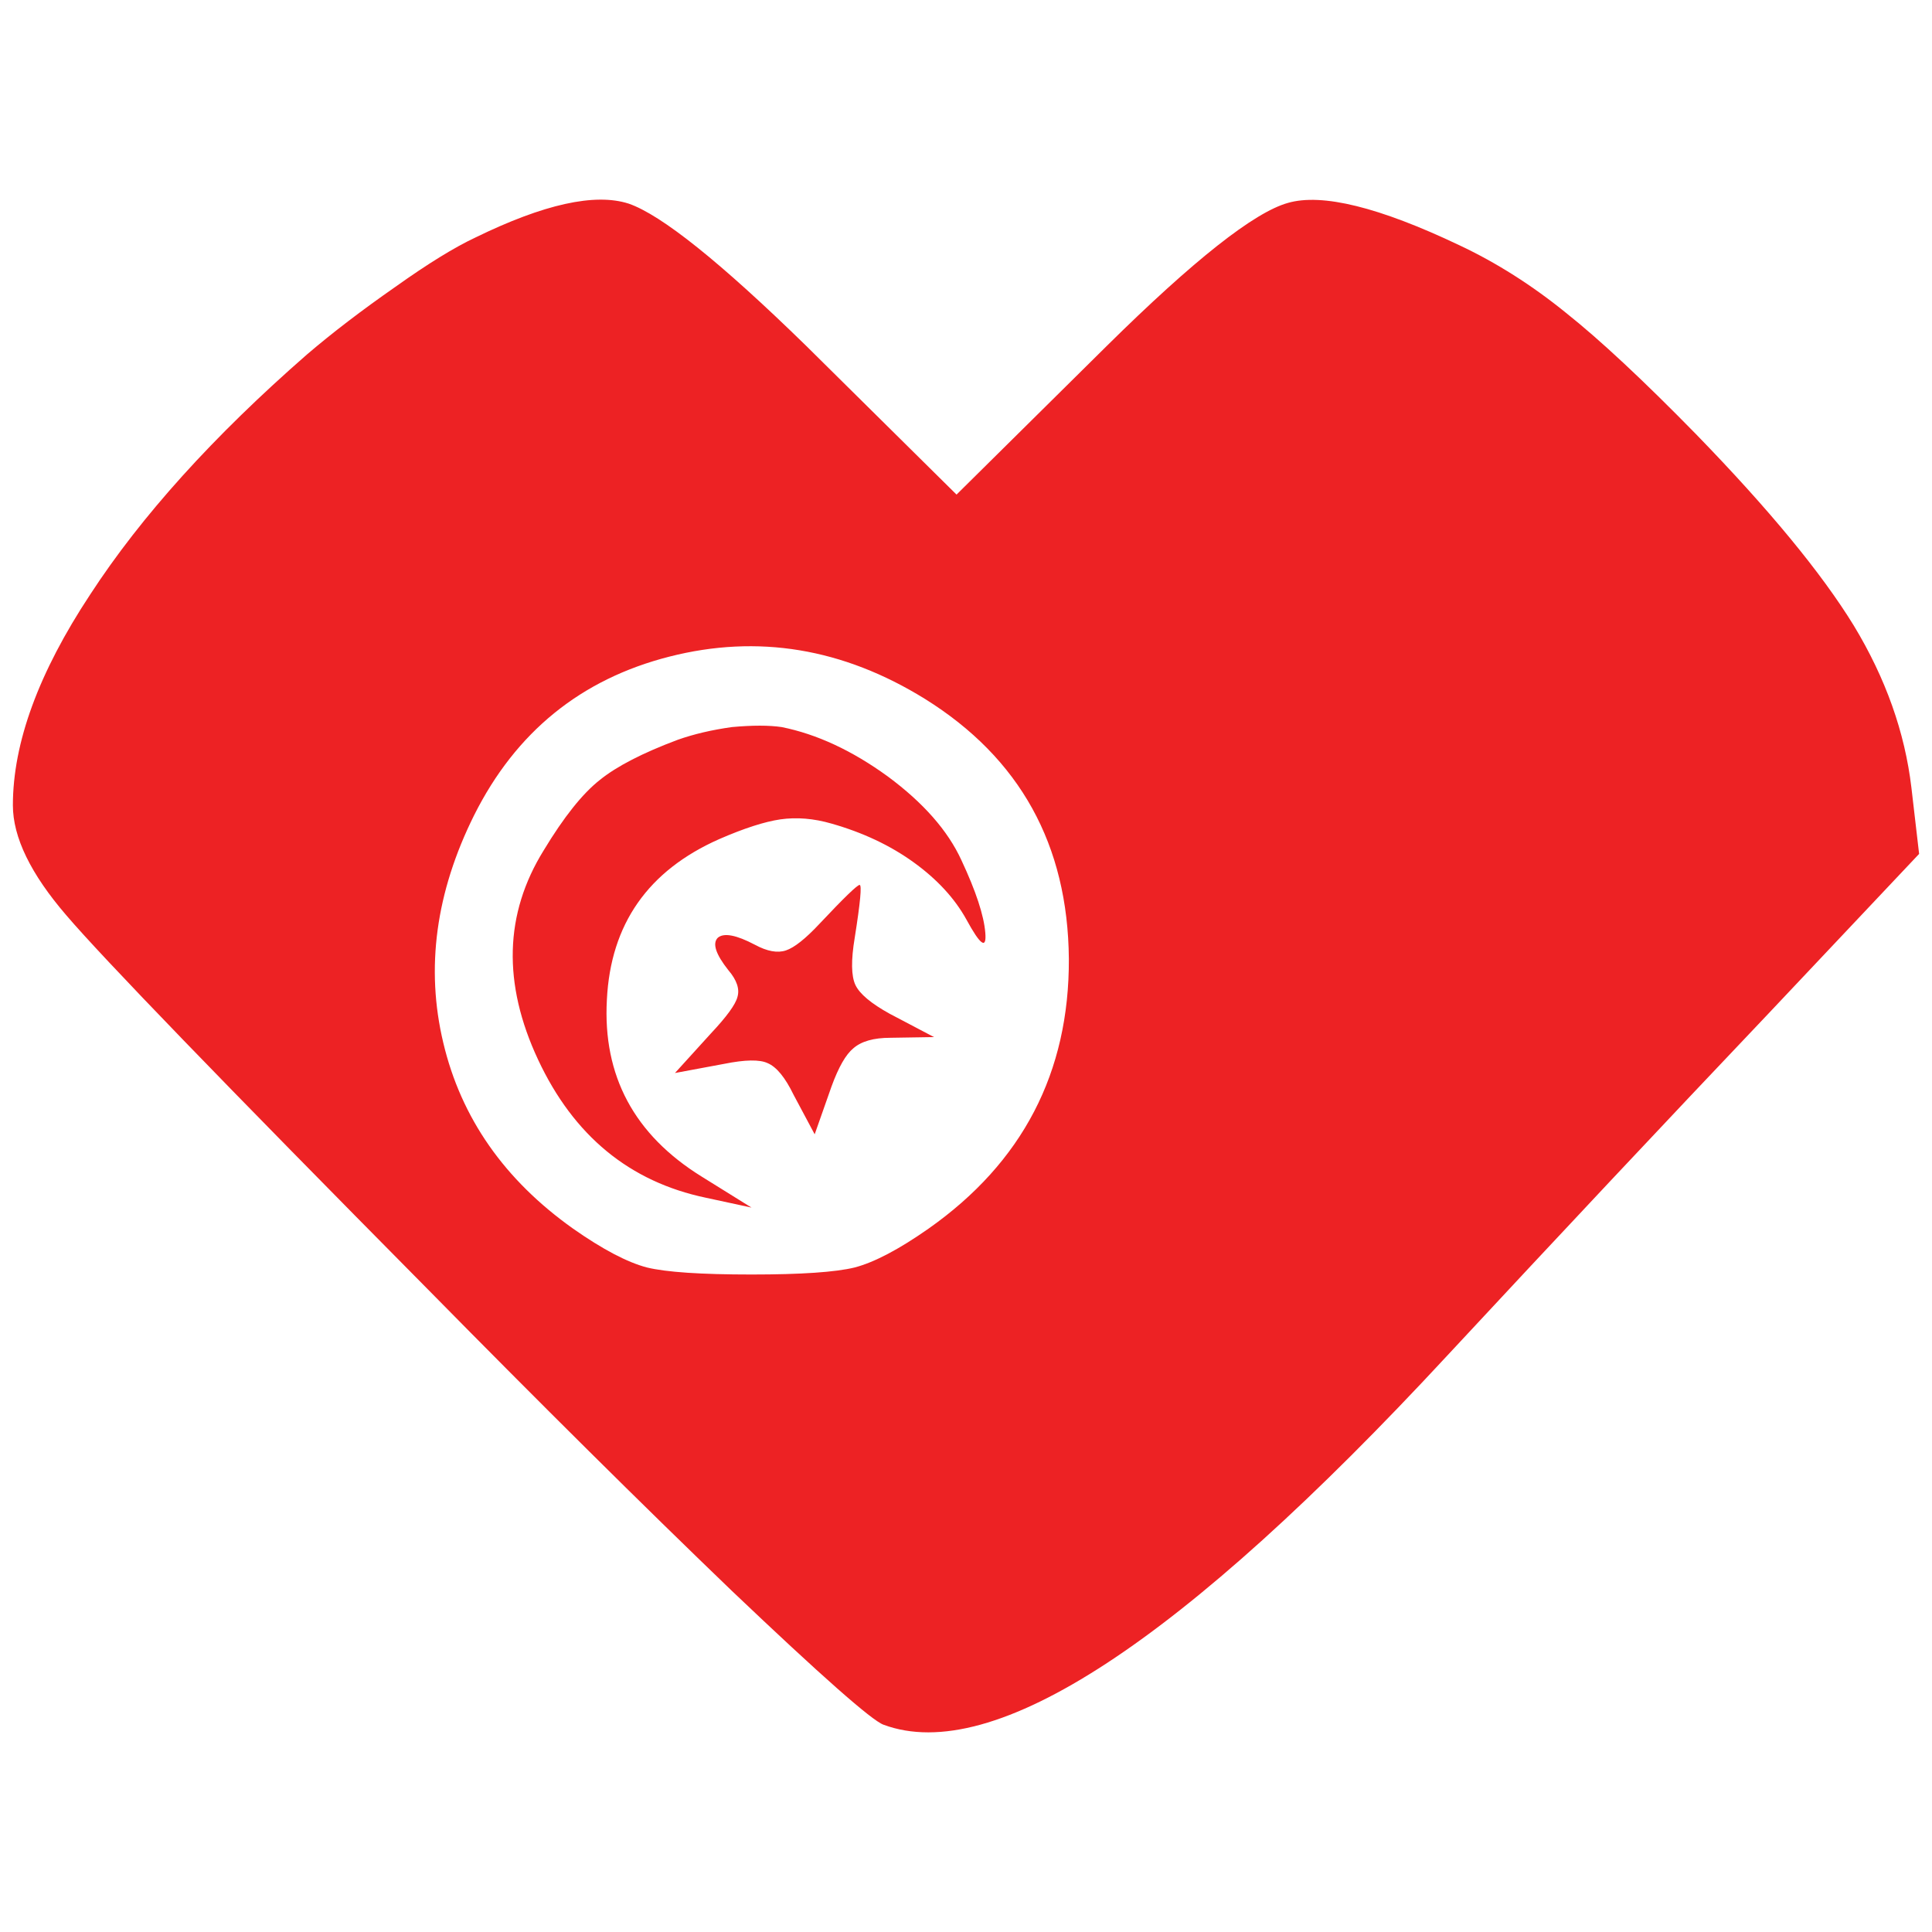 <?xml version="1.0" encoding="utf-8"?>
<!-- Generator: Adobe Illustrator 16.0.0, SVG Export Plug-In . SVG Version: 6.00 Build 0)  -->
<!DOCTYPE svg PUBLIC "-//W3C//DTD SVG 1.1//EN" "http://www.w3.org/Graphics/SVG/1.1/DTD/svg11.dtd">
<svg version="1.1" id="Layer_1" xmlns="http://www.w3.org/2000/svg" xmlns:xlink="http://www.w3.org/1999/xlink" x="0px" y="0px"
	 width="300px" height="300px" viewBox="0 0 300 300" enable-background="new 0 0 300 300" xml:space="preserve">
<g>
	<path fill-rule="evenodd" clip-rule="evenodd" fill="#ED2224" d="M143.624,108.525c-12.721-7.876-25.948-10.064-39.687-6.564
		c-13.735,3.5-23.841,11.705-30.31,24.615c-5.958,11.962-7.56,23.739-4.796,35.337c2.764,11.669,9.484,21.297,20.17,28.88
		c4.578,3.209,8.394,5.216,11.447,6.018c2.981,0.73,8.394,1.094,16.242,1.094c7.704,0,13.049-0.363,16.03-1.094
		c3.049-0.802,6.865-2.809,11.447-6.018c14.607-10.281,21.878-24.25,21.805-41.899C165.825,131.17,158.376,117.716,143.624,108.525z
		 M123.233,170.009c-1.308-2.699-2.653-4.341-4.033-4.924c-1.235-0.583-3.488-0.547-6.759,0.111l-7.632,1.421l5.563-6.126
		c2.47-2.626,3.85-4.521,4.14-5.688c0.366-1.241-0.106-2.625-1.414-4.158c-1.964-2.479-2.509-4.157-1.636-5.032
		c0.941-0.803,2.87-0.438,5.775,1.094c1.891,1.022,3.492,1.313,4.799,0.874c1.308-0.435,3.054-1.822,5.234-4.155
		c3.777-4.013,5.848-6.017,6.214-6.017c0.361,0,0.106,2.734-0.763,8.204c-0.583,3.501-0.545,5.945,0.106,7.329
		c0.656,1.387,2.436,2.881,5.345,4.485l6.865,3.611l-6.759,0.108c-2.615,0-4.54,0.547-5.779,1.642
		c-1.162,0.949-2.287,2.918-3.377,5.908l-2.619,7.439L123.233,170.009z M113.643,112.901c3.198-0.292,5.774-0.292,7.738,0
		c5.451,1.094,10.94,3.647,16.464,7.658c5.523,4.083,9.34,8.423,11.447,13.02c2.253,4.813,3.488,8.567,3.706,11.267
		c0.217,2.626-0.763,1.935-2.943-2.077c-1.818-3.281-4.544-6.237-8.177-8.863c-3.633-2.624-7.887-4.63-12.755-6.017
		c-2.764-0.801-5.417-1.019-7.96-0.656c-2.47,0.366-5.634,1.387-9.483,3.064c-11.048,4.887-16.865,13.2-17.444,24.942
		c-0.655,11.815,4.25,20.97,14.718,27.461l7.738,4.812l-7.086-1.529c-11.844-2.481-20.531-9.628-26.055-21.444
		c-5.524-11.813-5.234-22.646,0.873-32.492c3.126-5.177,6.03-8.824,8.722-10.94c2.614-2.115,6.647-4.194,12.099-6.235
		C107.719,113.996,110.517,113.339,113.643,112.901z M61.418,44.526c5.017-3.575,9.16-6.126,12.431-7.658
		c10.608-5.178,18.534-6.93,23.764-5.252c5.09,1.752,14.284,9.117,27.584,22.1l23.334,23.083l23.329-23.083
		c13.518-13.348,22.896-20.75,28.129-22.209c5.307-1.532,14.174,0.656,26.601,6.564c5.74,2.699,11.269,6.201,16.57,10.502
		c5.234,4.158,11.959,10.429,20.17,18.818c11.341,11.668,19.518,21.587,24.53,29.756c4.944,8.168,7.926,16.556,8.943,25.162
		l1.196,10.284l-23.329,24.725c-16.209,17.065-32.852,34.79-49.934,53.169c-41.284,44.563-70.466,63.672-87.547,57.326
		c-1.814-0.656-9.668-7.586-23.547-20.786c-13.956-13.419-29.691-29.028-47.208-46.823C34.6,168.04,15.882,148.675,10.286,142.11
		c-5.523-6.417-8.285-12.106-8.285-17.065c0-9.701,3.996-20.603,11.992-32.711c7.922-12.18,19.151-24.615,33.689-37.306
		C51.605,51.673,56.184,48.173,61.418,44.526z"/>
</g>
</svg>
